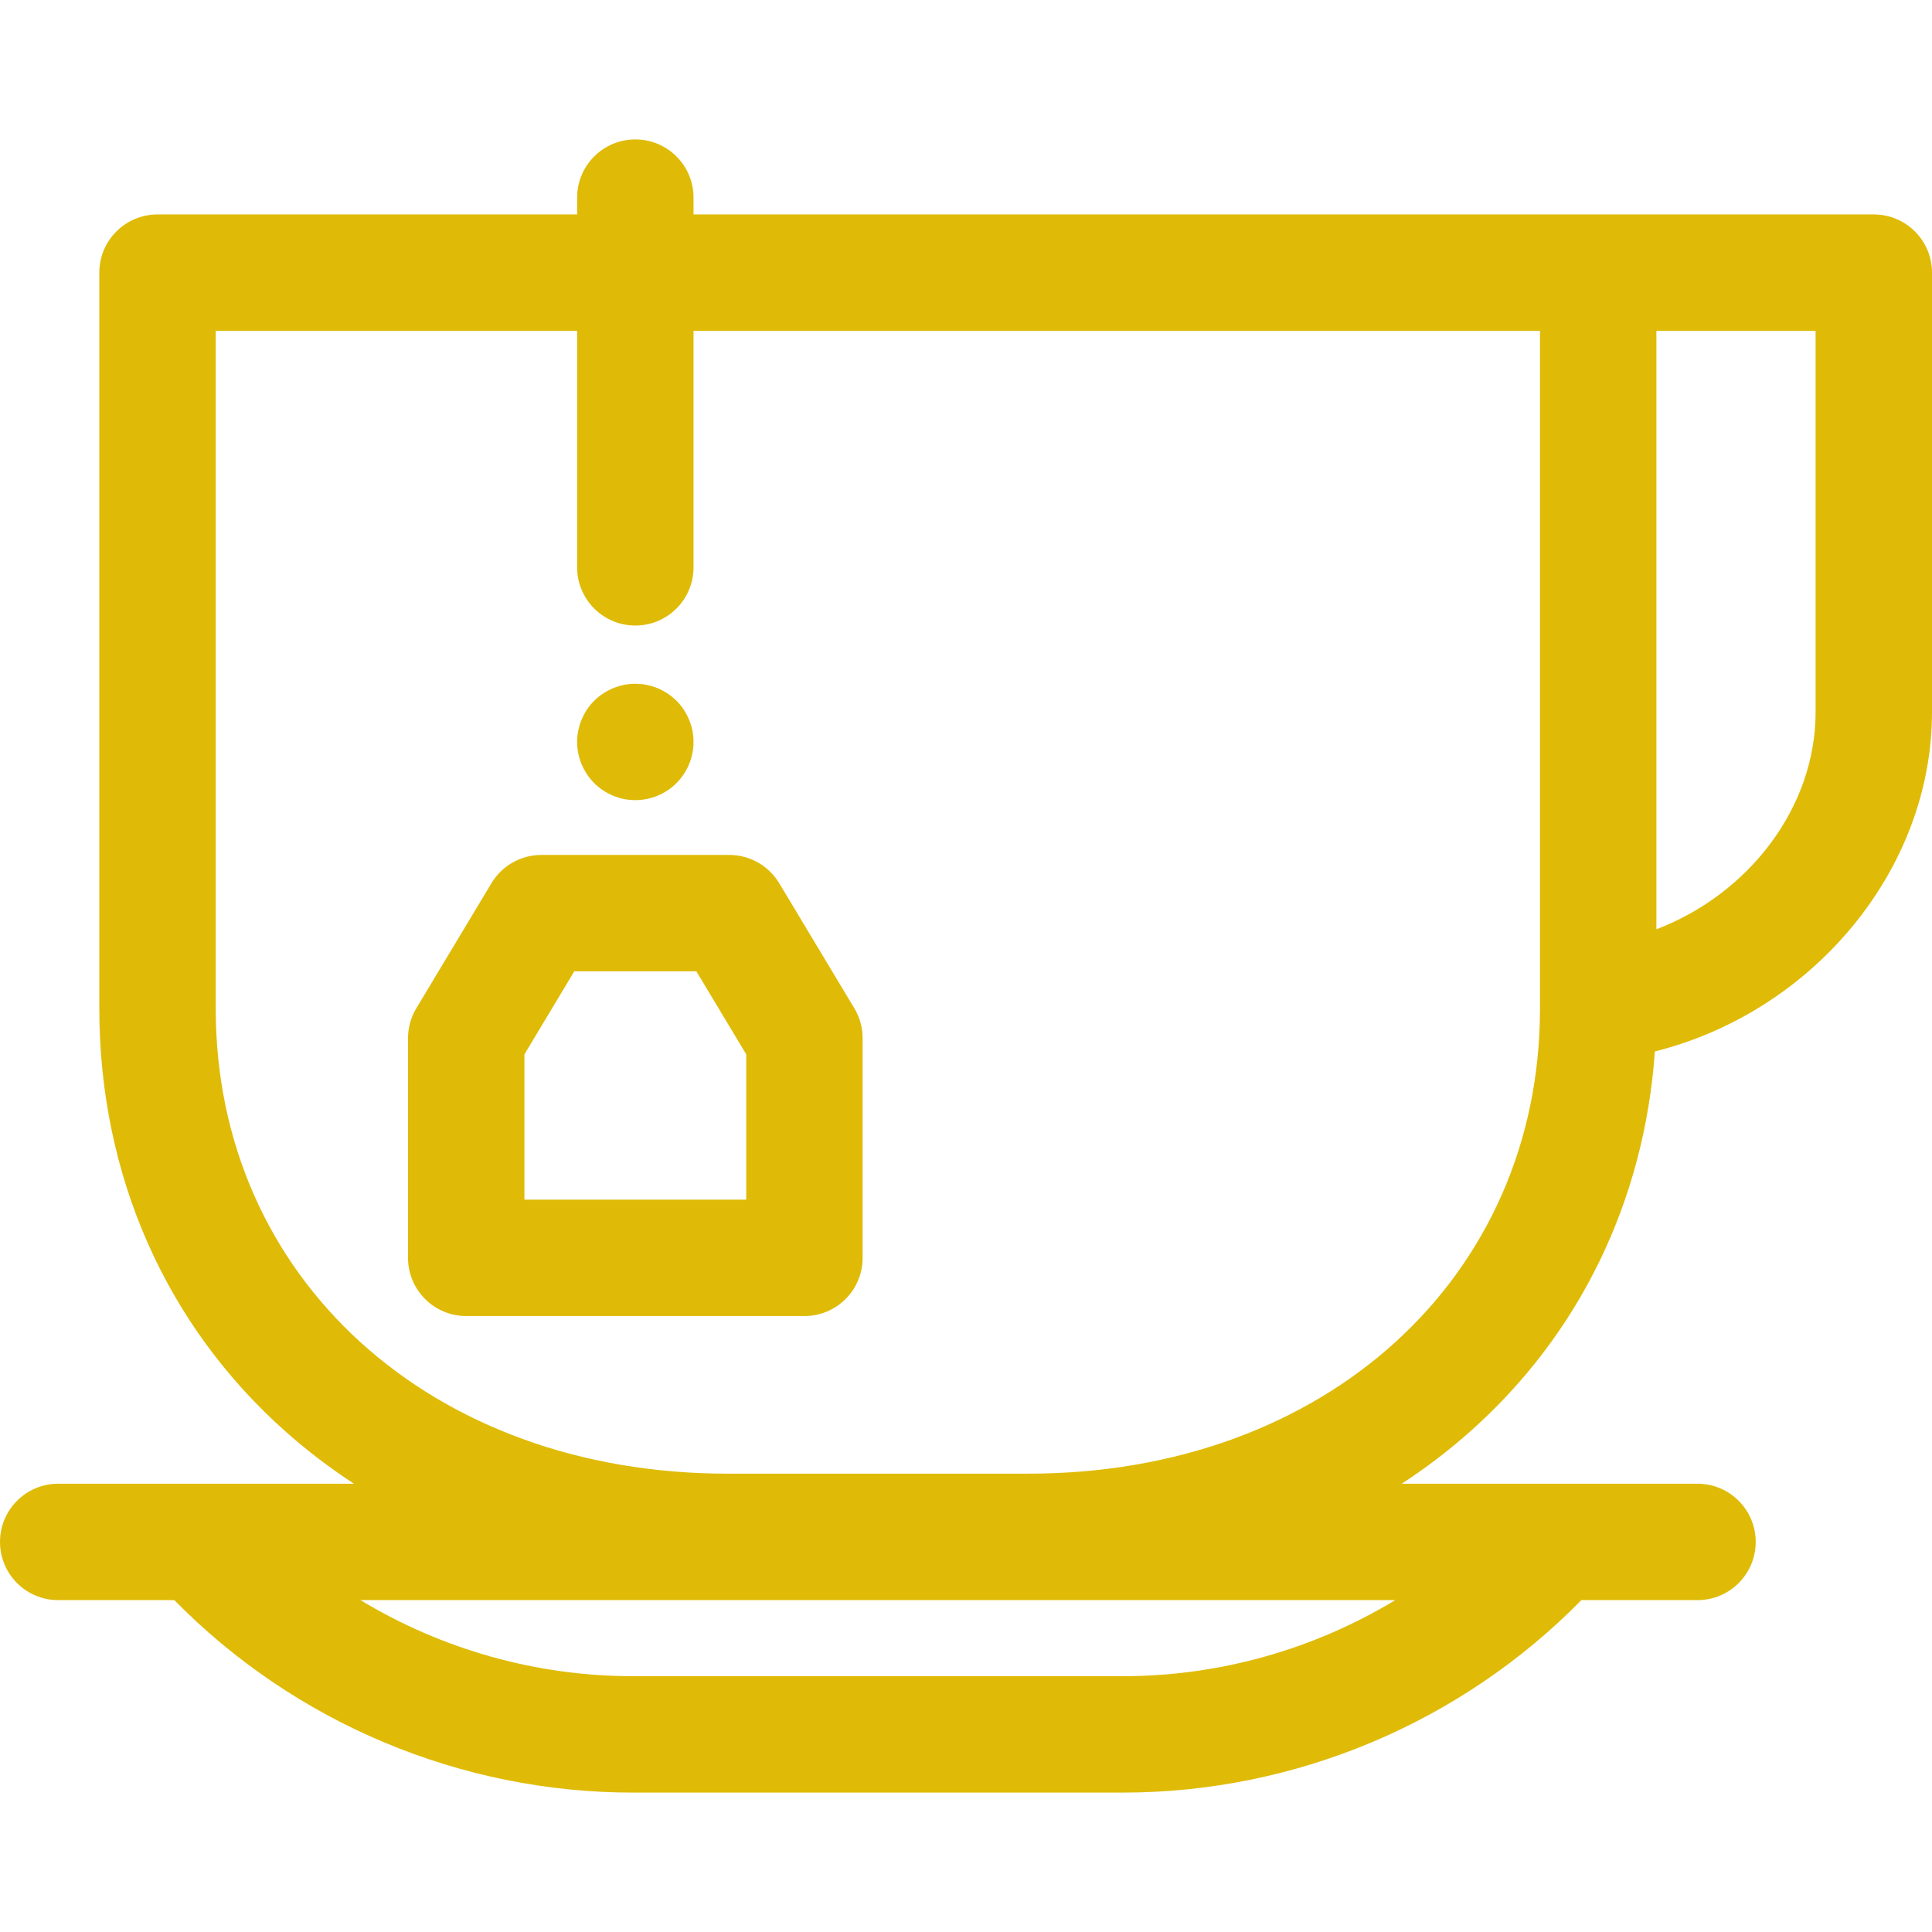 <!DOCTYPE svg PUBLIC "-//W3C//DTD SVG 1.1//EN" "http://www.w3.org/Graphics/SVG/1.1/DTD/svg11.dtd">
<!-- Uploaded to: SVG Repo, www.svgrepo.com, Transformed by: SVG Repo Mixer Tools -->
<svg fill="#dfbb07" height="800px" width="800px" version="1.1" id="Layer_1" xmlns="http://www.w3.org/2000/svg" xmlns:xlink="http://www.w3.org/1999/xlink" viewBox="0 0 512 512" xml:space="preserve">
<g id="SVGRepo_bgCarrier" stroke-width="0"/>
<g id="SVGRepo_tracerCarrier" stroke-linecap="round" stroke-linejoin="round"/>
<g id="SVGRepo_iconCarrier"> <g> <g> <path d="M496.576,56.827h-73.04h-4.333H183.793V52.37c0-8.519-6.905-15.424-15.424-15.424s-15.424,6.905-15.424,15.424v4.458 H41.746c-8.519,0-15.424,6.905-15.424,15.424v195.014c0,44.055,17.552,83.891,49.424,112.166 c5.654,5.016,11.693,9.609,18.058,13.772H52.83H15.424C6.905,393.203,0,400.108,0,408.627c0,8.519,6.905,15.424,15.424,15.424 h30.772c31.912,32.49,75.798,51.004,121.511,51.004h129.866c45.715,0,89.601-18.513,121.511-51.004h30.772 c8.519,0,15.424-6.905,15.424-15.424c0-8.519-6.905-15.424-15.424-15.424h-37.406h-40.975c6.365-4.163,12.404-8.756,18.058-13.772 c29.103-25.82,46.259-61.278,49.022-100.786C480.489,268.133,512,230.479,512,188.74V72.251 C512,63.732,505.095,56.827,496.576,56.827z M297.575,444.205H167.709c-25.653,0-50.606-7.115-72.181-20.156h274.23 C348.181,437.09,323.228,444.205,297.575,444.205z M408.112,267.265c0,71.428-57.031,123.269-135.609,123.269H192.78 c-78.577,0-135.61-51.843-135.61-123.269V87.675h95.775v62.675c0,8.519,6.905,15.424,15.424,15.424s15.424-6.905,15.424-15.424 V87.675h224.319V267.265z M481.152,188.739c0,25.158-17.626,48.147-42.192,57.528V87.675h42.192V188.739z"/> </g> </g> <g> <g> <path d="M183.492,193.61c-0.201-0.987-0.494-1.959-0.879-2.884c-0.386-0.925-0.864-1.835-1.419-2.668 c-0.571-0.848-1.203-1.635-1.913-2.344c-0.725-0.709-1.512-1.357-2.344-1.913c-0.848-0.555-1.743-1.033-2.668-1.419 c-0.925-0.386-1.897-0.679-2.884-0.879c-1.99-0.401-4.041-0.401-6.031,0c-0.987,0.201-1.959,0.494-2.884,0.879 c-0.925,0.386-1.82,0.864-2.668,1.419c-0.833,0.555-1.635,1.203-2.344,1.913c-0.71,0.71-1.357,1.496-1.913,2.344 c-0.555,0.833-1.033,1.743-1.419,2.668c-0.386,0.925-0.679,1.897-0.879,2.884c-0.201,1.003-0.308,2.005-0.308,3.008 c0,1.018,0.108,2.021,0.308,3.023c0.201,0.987,0.494,1.943,0.879,2.884c0.386,0.925,0.864,1.82,1.419,2.653 c0.555,0.848,1.203,1.635,1.913,2.344c0.709,0.725,1.512,1.357,2.344,1.928c0.848,0.555,1.743,1.033,2.668,1.419 c0.925,0.386,1.897,0.679,2.884,0.879c1.003,0.201,2.005,0.293,3.023,0.293c1.003,0,2.005-0.093,3.008-0.293 c0.987-0.201,1.959-0.494,2.884-0.879c0.925-0.386,1.82-0.864,2.668-1.419c0.833-0.571,1.62-1.203,2.344-1.928 c0.709-0.71,1.342-1.496,1.913-2.344c0.555-0.833,1.033-1.727,1.419-2.653c0.386-0.941,0.679-1.897,0.879-2.884 c0.201-1.003,0.293-2.005,0.293-3.023C183.785,195.615,183.693,194.612,183.492,193.61z"/> </g> </g> <g> <g> <path d="M226.406,267.2l-19.912-33.152c-2.789-4.643-7.808-7.482-13.223-7.482h-49.805c-5.415,0-10.434,2.84-13.223,7.482 L110.33,267.2c-1.441,2.398-2.201,5.144-2.201,7.942v58.199c0,8.519,6.905,15.424,15.424,15.424h89.63 c8.519,0,15.424-6.905,15.424-15.424v-58.199C228.607,272.344,227.845,269.599,226.406,267.2z M197.759,317.917h-58.782v-38.5 l13.215-22.004h32.352l13.215,22.004V317.917z"/> </g> </g> </g>
</svg>